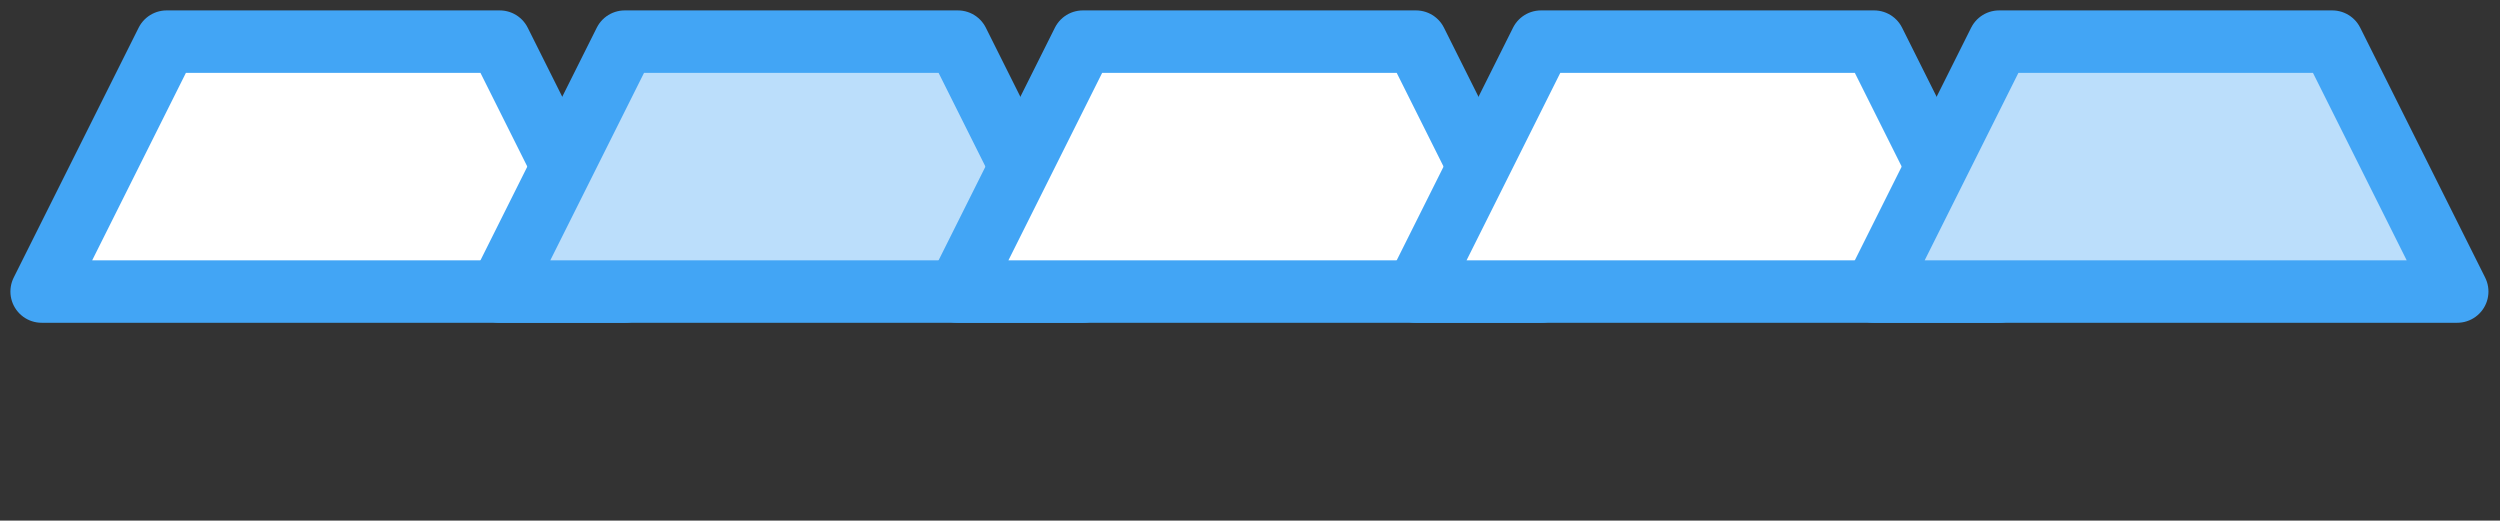 <?xml version="1.0" standalone="yes"?>

<svg version="1.1" viewBox="0.0 0.0 480.218 100.0" fill="none" stroke="none" stroke-linecap="square" stroke-miterlimit="10" xmlns="http://www.w3.org/2000/svg" xmlns:xlink="http://www.w3.org/1999/xlink"><rect x="0.0" y="0.0" width="480.218" height="100.0" fill="#333333" stroke="none"/><clipPath id="p.0"><path d="m0 0l480.218 0l0 100.0l-480.218 0l0 -100.0z" clip-rule="nonzero"></path></clipPath><g clip-path="url(#p.0)"><path fill="#000000" fill-opacity="0.0" d="m0 0l480.218 0l0 100.0l-480.218 0z" fill-rule="nonzero"></path><path fill="#ffffff" d="m8.0 56.0l24.0 -48.0l64.0 0l24.0 48.0z" fill-rule="nonzero"></path><path stroke="#42A5F5" stroke-width="12.0" stroke-linejoin="round" stroke-linecap="butt" d="m8.0 56.0l24.0 -48.0l64.0 0l24.0 48.0z" fill-rule="nonzero"></path><path fill="#bbdefb" d="m96.0 56.0l24.0 -48.0l64.0 0l24.0 48.0z" fill-rule="nonzero"></path><path stroke="#42A5F5" stroke-width="12.0" stroke-linejoin="round" stroke-linecap="butt" d="m96.0 56.0l24.0 -48.0l64.0 0l24.0 48.0z" fill-rule="nonzero"></path><path fill="#ffffff" d="m184.0 56.0l24.0 -48.0l64.0 0l24.0 48.0z" fill-rule="nonzero"></path><path stroke="#42A5F5" stroke-width="12.0" stroke-linejoin="round" stroke-linecap="butt" d="m184.0 56.0l24.0 -48.0l64.0 0l24.0 48.0z" fill-rule="nonzero"></path><path fill="#ffffff" d="m272.0 56.0l24.0 -48.0l64.0 0l24.0 48.0z" fill-rule="nonzero"></path><path stroke="#42A5F5" stroke-width="12.0" stroke-linejoin="round" stroke-linecap="butt" d="m272.0 56.0l24.0 -48.0l64.0 0l24.0 48.0z" fill-rule="nonzero"></path><path fill="#bbdefb" d="m360.0 56.0l24.0 -48.0l64.0 0l24.0 48.0z" fill-rule="nonzero"></path><path stroke="#42A5F5" stroke-width="12.0" stroke-linejoin="round" stroke-linecap="butt" d="m360.0 56.0l24.0 -48.0l64.0 0l24.0 48.0z" fill-rule="nonzero"></path></g></svg>


